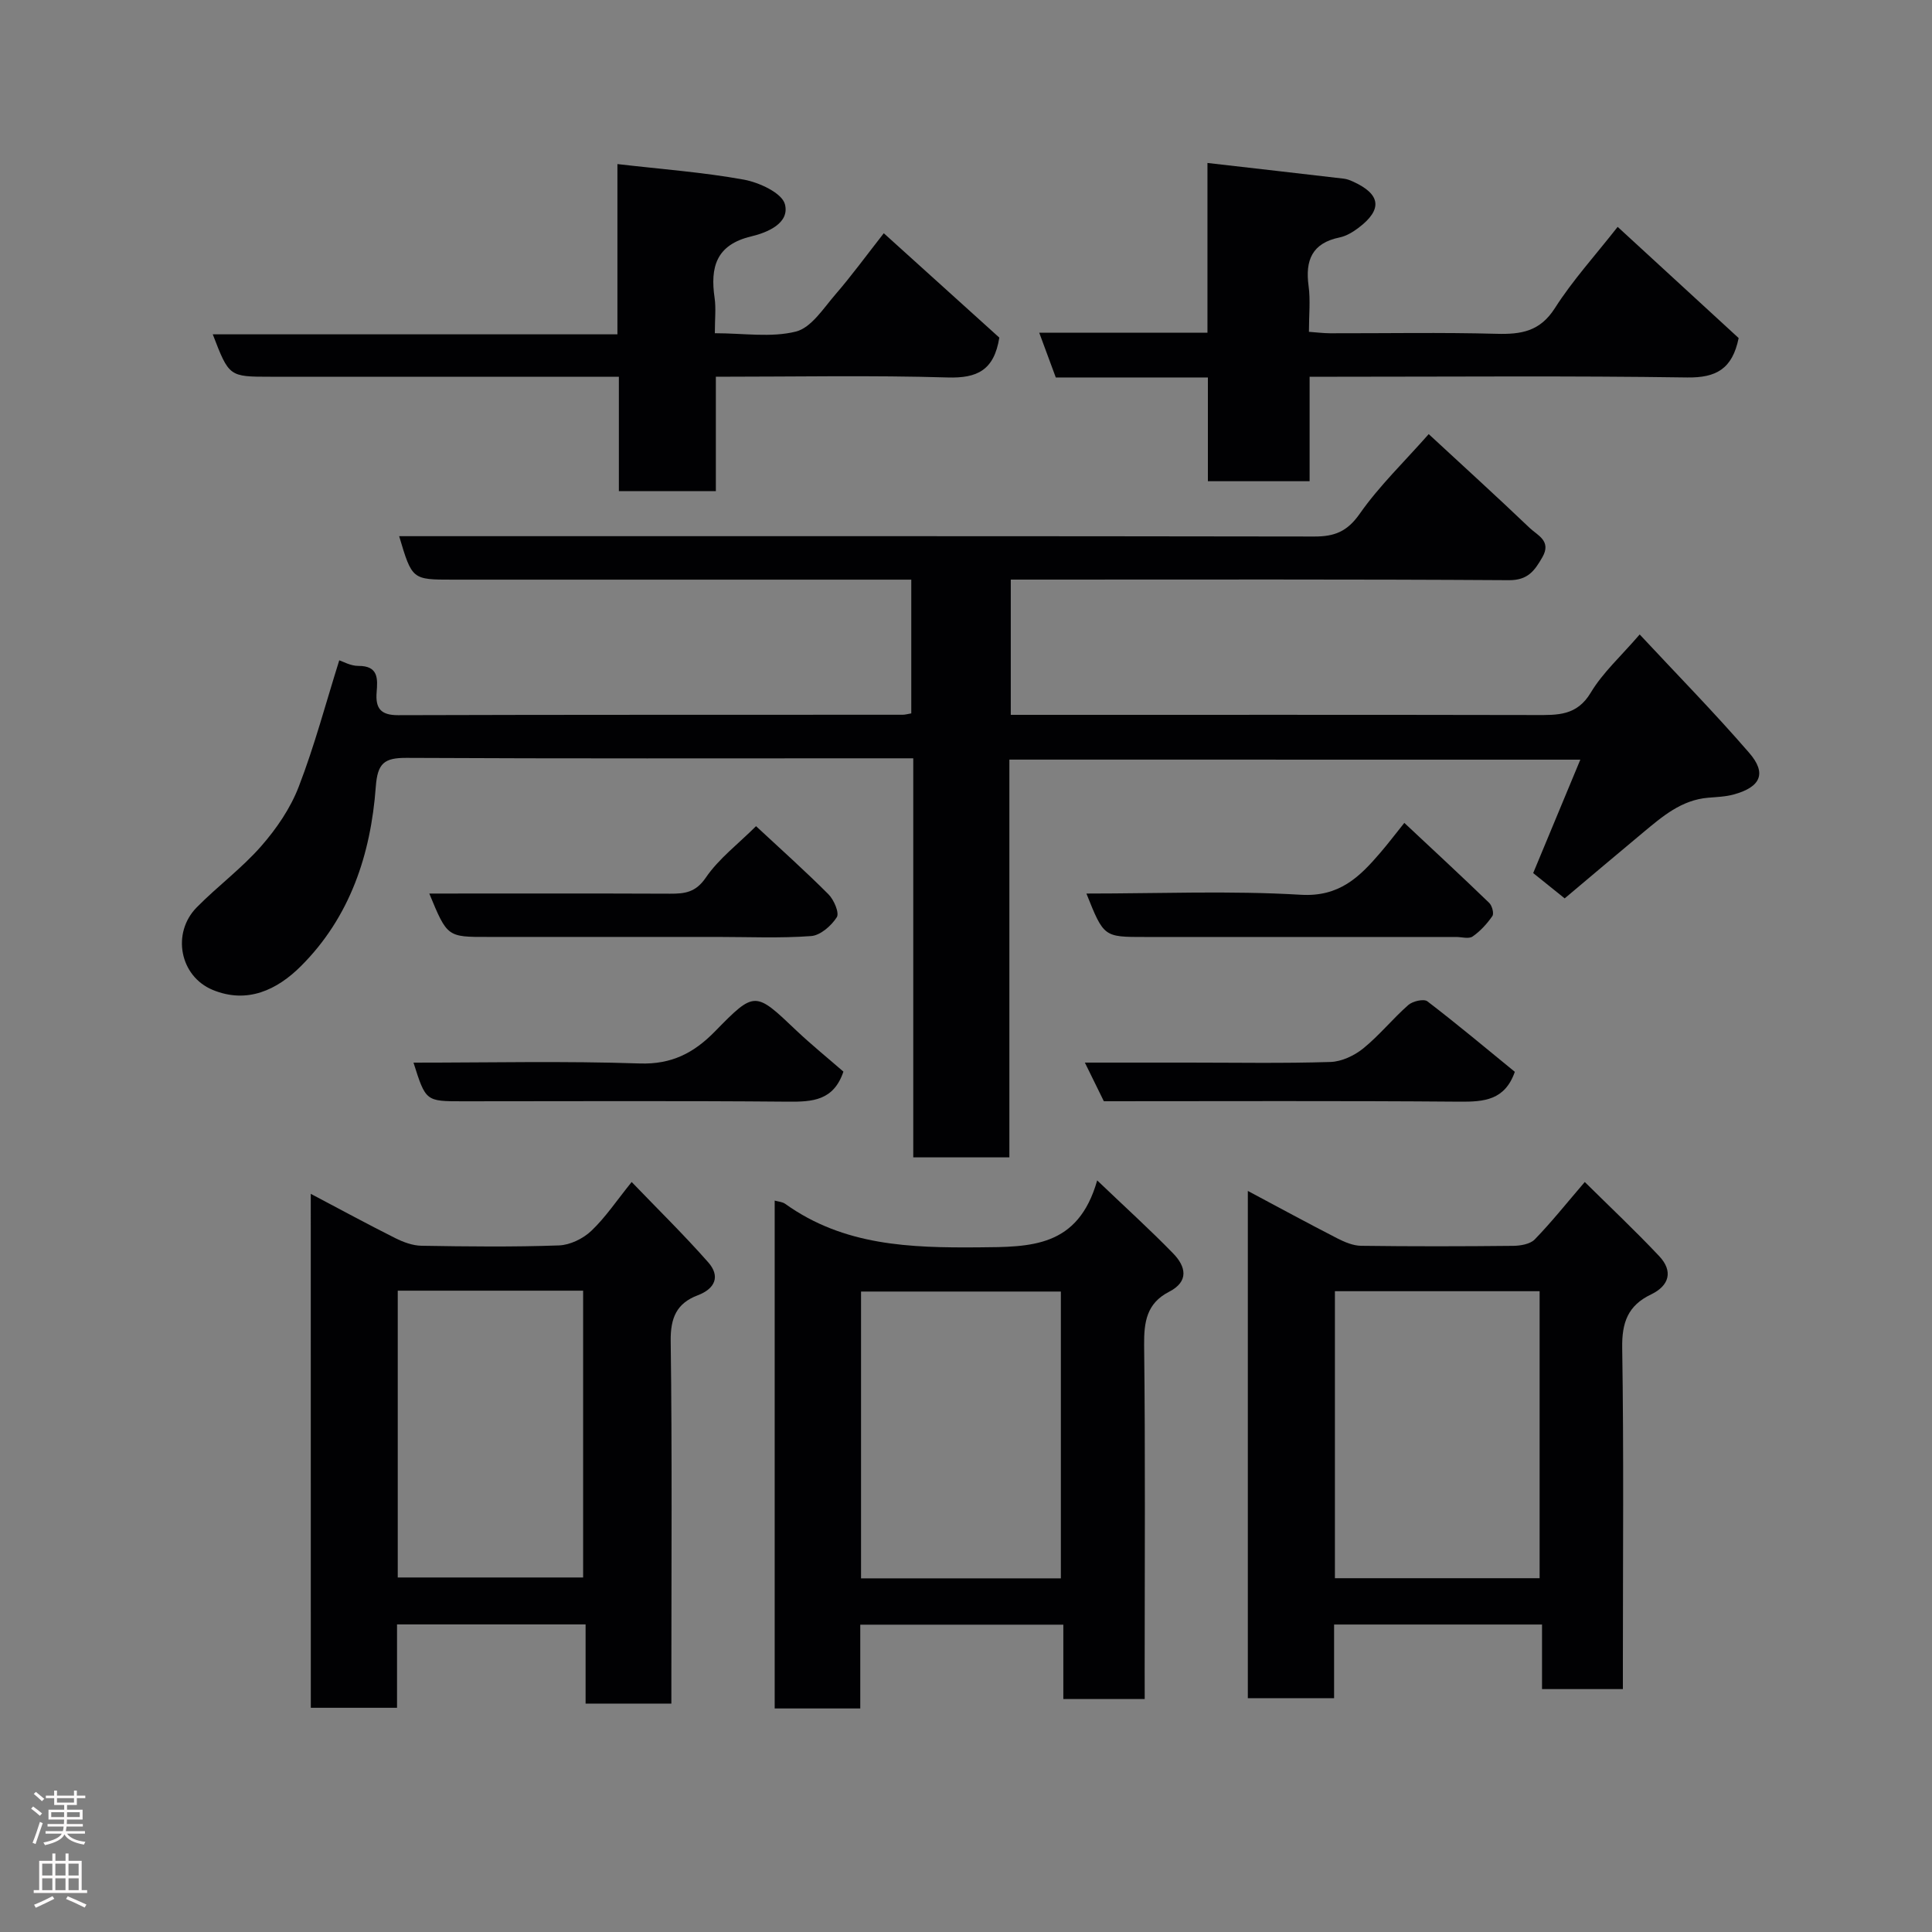 <svg enable-background="new 0 0 400 400" viewBox="0 0 400 400" xmlns="http://www.w3.org/2000/svg"><rect x="0" y="0" width="400" height="400" fill="#808080" stroke="none"/><g fill="#010103"><path d="m208.98 157.27v82.35c-6.57 0-12.96 0-19.9 0 0-27.34 0-54.73 0-82.62-2.16 0-3.78 0-5.4 0-33.16 0-66.33.08-99.49-.09-4.63-.02-6.03 1.07-6.39 6.01-1.03 13.96-5.33 26.97-15.51 37.12-4.91 4.9-11.1 7.86-18.25 4.91-6.84-2.83-8.54-11.78-3.31-17.09 4.29-4.36 9.29-8.05 13.31-12.63 3.19-3.63 6.09-7.87 7.81-12.35 3.26-8.44 5.59-17.25 8.39-26.17.71.22 2.34 1.17 3.97 1.16 4.17-.03 3.99 2.7 3.77 5.43-.27 3.33.81 4.78 4.45 4.77 34.83-.11 69.66-.07 104.49-.09.48 0 .96-.15 1.75-.28 0-9.06 0-18.11 0-27.69-1.89 0-3.67 0-5.45 0-29.83 0-59.66 0-89.5 0-8.4 0-8.4 0-11.08-9h5.49c61.33 0 122.66-.03 183.99.07 4.16.01 6.8-1.01 9.38-4.69 4.03-5.76 9.2-10.73 14.3-16.51 6.97 6.45 14.03 12.86 20.92 19.44 1.58 1.51 4.56 2.66 2.61 6.05-1.61 2.79-2.99 4.78-6.94 4.75-32.5-.21-65-.12-97.49-.12-1.79 0-3.58 0-5.63 0v28h5.21c34.5 0 69-.03 103.49.04 4.5.01 8.5.17 11.37-4.62 2.48-4.15 6.25-7.54 10.14-12.06 7.63 8.19 15.43 16.13 22.69 24.53 3.65 4.22 2.36 7.04-3.15 8.58-1.72.48-3.57.54-5.36.69-5.56.46-9.52 3.91-13.52 7.24-5.42 4.51-10.8 9.07-16.19 13.6-2.33-1.87-4.35-3.49-6.52-5.24 3.17-7.64 6.38-15.36 9.76-23.48-39.56-.01-78.61-.01-118.21-.01z"/><path d="m64.34 247.17c5.99 3.16 11.7 6.26 17.5 9.17 1.66.83 3.59 1.55 5.42 1.58 9.49.16 18.99.27 28.46-.07 2.3-.08 5.01-1.4 6.71-3.02 2.94-2.79 5.23-6.25 8.35-10.11 5.35 5.57 10.81 10.91 15.85 16.63 2.51 2.85 1.49 5.44-2.18 6.83-4.35 1.65-5.65 4.65-5.59 9.45.31 23.14.14 46.28.14 69.43v5.65c-6.02 0-11.61 0-17.76 0 0-5.28 0-10.67 0-16.39-13.25 0-25.96 0-39.04 0v17.26c-6.07 0-11.78 0-17.85 0-.01-35.19-.01-70.52-.01-106.41zm18.01 20.05v59.38h38.38c0-19.99 0-39.57 0-59.38-12.85 0-25.44 0-38.38 0z"/><path d="m258.35 246.57c6.49 3.46 12.47 6.71 18.53 9.82 1.52.78 3.28 1.52 4.93 1.54 10.49.14 20.98.12 31.47.01 1.52-.02 3.51-.35 4.47-1.33 3.43-3.53 6.5-7.39 10.36-11.89 5.13 5.08 10.43 10.06 15.41 15.35 2.92 3.1 2.11 6.11-1.69 7.93-4.79 2.29-6.06 5.81-5.97 11.09.34 21.64.14 43.3.14 64.95v5.67c-5.65 0-10.92 0-16.74 0 0-4.25 0-8.64 0-13.37-14.59 0-28.63 0-43.05 0v15.25c-6.07 0-11.79 0-17.86 0 0-34.59 0-69.31 0-105.02zm60.41 20.76c-14.37 0-28.41 0-42.38 0v59.42h42.38c0-19.82 0-39.41 0-59.42z"/><path d="m237 351.77c-5.95 0-11.22 0-16.85 0 0-5.15 0-10.08 0-15.4-14.07 0-27.78 0-42.04 0v17.35c-6.13 0-11.73 0-17.72 0 0-34.94 0-69.96 0-105.15.68.2 1.58.24 2.19.68 12.11 8.67 25.82 9.12 40.07 9 10.75-.09 20.55.07 24.51-13.86 5.99 5.72 11.03 10.28 15.75 15.14 2.59 2.67 3.33 5.77-.87 7.92-4.63 2.38-5.21 6.22-5.16 11.06.26 22.47.11 44.95.11 67.43.01 1.81.01 3.62.01 5.83zm-17.36-24.99c0-20.12 0-39.82 0-59.38-14.07 0-27.78 0-41.37 0v59.38z"/><path d="m148 68.99c5.95 0 11.64.94 16.77-.34 3.18-.79 5.7-4.8 8.17-7.66 3.39-3.92 6.45-8.12 10.04-12.7 8.34 7.54 16.28 14.71 23.92 21.61-1.09 6.78-4.6 8.43-10.69 8.25-15.8-.47-31.63-.15-48-.15v23.68c-6.93 0-13.32 0-20.08 0 0-7.74 0-15.35 0-23.68-2.12 0-3.87 0-5.63 0-22.16 0-44.33 0-66.49 0-8.58 0-8.58 0-11.96-8.78h83.78c0-11.9 0-23.31 0-35.25 9.12 1.06 17.73 1.69 26.17 3.22 3.18.58 7.9 2.76 8.51 5.1 1.03 3.94-3.66 5.87-6.99 6.66-7.26 1.73-8.5 6.37-7.57 12.73.31 2.13.05 4.33.05 7.31z"/><path d="m334.92 46.97c8.53 7.84 16.92 15.55 25.05 23.02-1.31 6.4-4.65 8.24-10.65 8.16-24.15-.36-48.3-.15-72.45-.15-1.79 0-3.58 0-5.73 0v21.63c-7.08 0-13.79 0-21.06 0 0-7.03 0-14.09 0-21.48-10.81 0-21.08 0-31.49 0-1.15-3.12-2.21-5.96-3.43-9.27h34.83c0-11.73 0-23.14 0-35.14 9.78 1.12 19.01 2.17 28.22 3.25.63.07 1.27.31 1.86.58 5.82 2.62 6.24 5.79 1.18 9.61-1.15.87-2.52 1.69-3.9 1.98-5.7 1.17-7.15 4.72-6.42 10.06.4 2.94.07 5.98.07 9.48 1.54.11 2.96.29 4.38.3 11.49.02 22.99-.2 34.47.11 5.09.14 8.99-.48 12.07-5.31 3.68-5.77 8.35-10.9 13-16.83z"/><path d="m88.88 185c16.95 0 33.4-.04 49.84.03 3.07.01 5.31-.25 7.42-3.34 2.67-3.91 6.66-6.92 10.39-10.64 5.03 4.68 10.15 9.25 14.99 14.1 1.14 1.14 2.3 3.86 1.73 4.75-1.13 1.77-3.39 3.76-5.31 3.9-6.46.48-12.97.18-19.46.18-15.81 0-31.62 0-47.43 0-8.45.02-8.45.02-12.17-8.98z"/><path d="m224.93 185c15.11 0 29.79-.62 44.37.25 7.99.48 12.17-3.67 16.5-8.73 1.59-1.85 3.07-3.8 4.95-6.15 6.11 5.72 11.9 11.08 17.57 16.56.6.57 1.03 2.2.66 2.73-1.11 1.6-2.5 3.13-4.09 4.23-.79.55-2.27.1-3.43.1-21.48 0-42.97 0-64.45 0-8.48.01-8.48.01-12.08-8.99z"/><path d="m174.62 221.87c-2.03 6.02-6.41 6.26-11.47 6.22-22.46-.2-44.92-.08-67.38-.08-7.62 0-7.62 0-10.16-8 15.7 0 31.29-.36 46.85.17 6.62.22 11.22-2.2 15.54-6.61 8.29-8.47 8.31-8.36 16.87-.22 3.22 3.04 6.68 5.84 9.75 8.52z"/><path d="m313.63 221.91c-2.06 5.89-6.37 6.22-11.45 6.18-24.45-.2-48.9-.09-73.64-.09-1.19-2.42-2.37-4.84-3.93-8h21.4c9.82 0 19.64.18 29.44-.13 2.32-.07 4.96-1.32 6.8-2.81 3.34-2.71 6.09-6.14 9.33-8.99.9-.79 3.21-1.32 3.94-.76 6.23 4.77 12.26 9.82 18.11 14.6z"/></g><path d="m6.44 374.46.42-.45c.65.47 1.27.95 1.85 1.44l-.45.49c-.65-.56-1.25-1.06-1.82-1.48m.93 7.33-.63-.26c.55-1.36 1.05-2.8 1.52-4.33.19.1.38.19.59.27-.46 1.29-.95 2.73-1.48 4.32m-.38-10.38.44-.42c.43.34 1.01.82 1.74 1.44l-.49.49c-.53-.51-1.09-1.01-1.69-1.51m2.5.35h1.72v-1.04h.59v1.04h3.52v-1.04h.59v1.04h1.75v.53h-1.75v1.42h-2.03v.97h3.22v2.03h-3.24c0 .35-.01.66-.03.93h3.32v.53h-3.37c-.03.27-.08.58-.15.94h3.96v.53h-3.71c.67.92 1.93 1.48 3.79 1.68-.13.24-.23.44-.29.59-2.13-.38-3.48-1.08-4.04-2.12-.43.97-1.77 1.72-4.03 2.23-.09-.19-.2-.37-.33-.55 2.1-.42 3.37-1.03 3.81-1.83h-3.36v-.53h3.58c.08-.29.13-.61.16-.94h-3.33v-.53h3.39c.02-.27.04-.58.04-.93h-3.23v-2.03h3.25v-.97h-2.07v-1.42h-1.73zm1.12 3.44v1h2.65c.01-.3.02-.44.01-.4v-.25-.35zm1.19-2h3.52v-.91h-3.52zm4.71 2h-2.63v.59c0 .16-.01.28-.01.4h2.64z" fill="#fcfafa"/><path d="m13.56 383.74h.63v1.52h2.72v6.07h1.13v.6h-11.06v-.6h1.13v-6.07h2.73v-1.52h.63v1.52h2.1v-1.52zm-2.69 8.83.38.56c-1.24.63-2.53 1.25-3.85 1.85-.1-.21-.21-.42-.34-.63 1.36-.55 2.63-1.15 3.81-1.78m-2.13-4.27h2.1v-2.45h-2.1zm0 3.04h2.1v-2.46h-2.1zm2.72-3.04h2.1v-2.45h-2.1zm0 3.04h2.1v-2.46h-2.1zm6.07 3.6c-1.41-.71-2.7-1.3-3.86-1.78l.35-.56c1.45.62 2.75 1.19 3.88 1.72zm-1.25-9.09h-2.1v2.45h2.1zm-2.09 5.49h2.1v-2.46h-2.1z" fill="#fcfafa"/></svg>